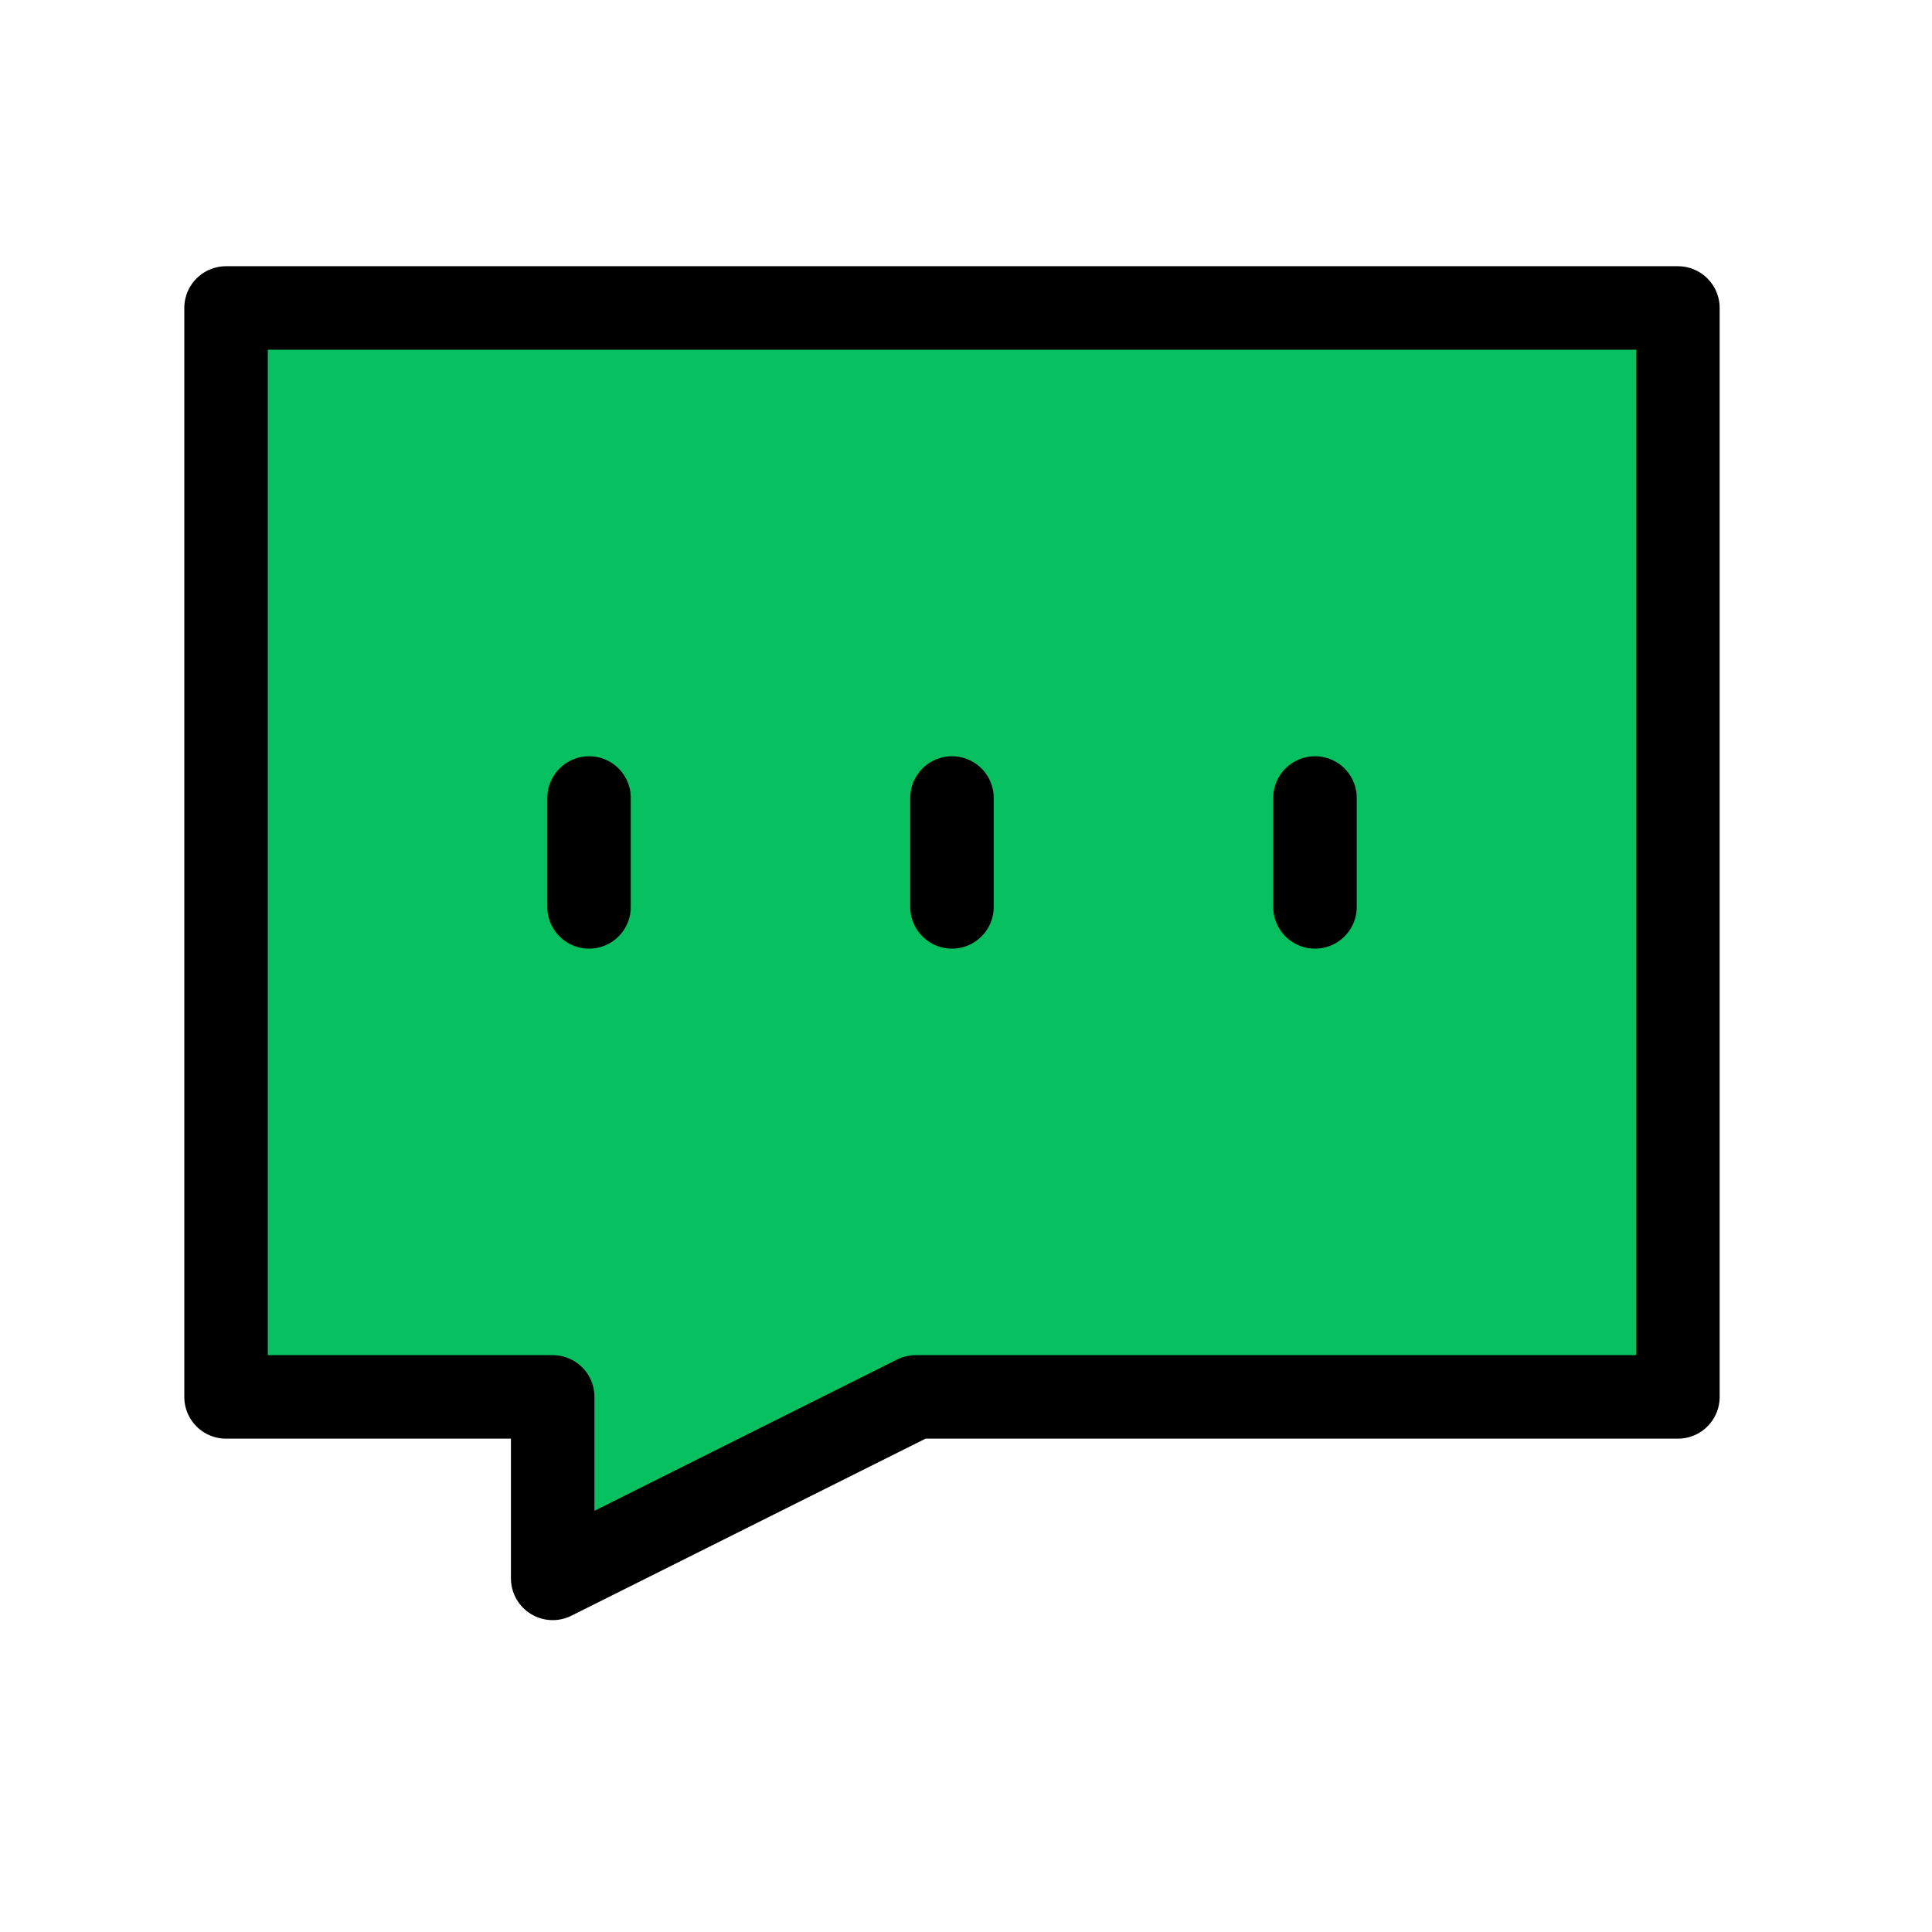 <svg width="27" height="27" viewBox="0 0 27 27" fill="none" xmlns="http://www.w3.org/2000/svg">
<path d="M23 19H13L8 21.5L7.583 19H3V4H23V19Z" fill="#07C160"/>
<path d="M23.449 4.304H3.159V19.522H7.724V22.058L12.797 19.522H23.449V4.304Z" stroke="black" stroke-width="1.167" stroke-linecap="round" stroke-linejoin="round"/>
<path d="M8.232 11.152V12.674" stroke="black" stroke-width="1.167" stroke-linecap="round" stroke-linejoin="round"/>
<path d="M13.304 11.152V12.674" stroke="black" stroke-width="1.167" stroke-linecap="round" stroke-linejoin="round"/>
<path d="M18.377 11.152V12.674" stroke="black" stroke-width="1.167" stroke-linecap="round" stroke-linejoin="round"/>
</svg>
